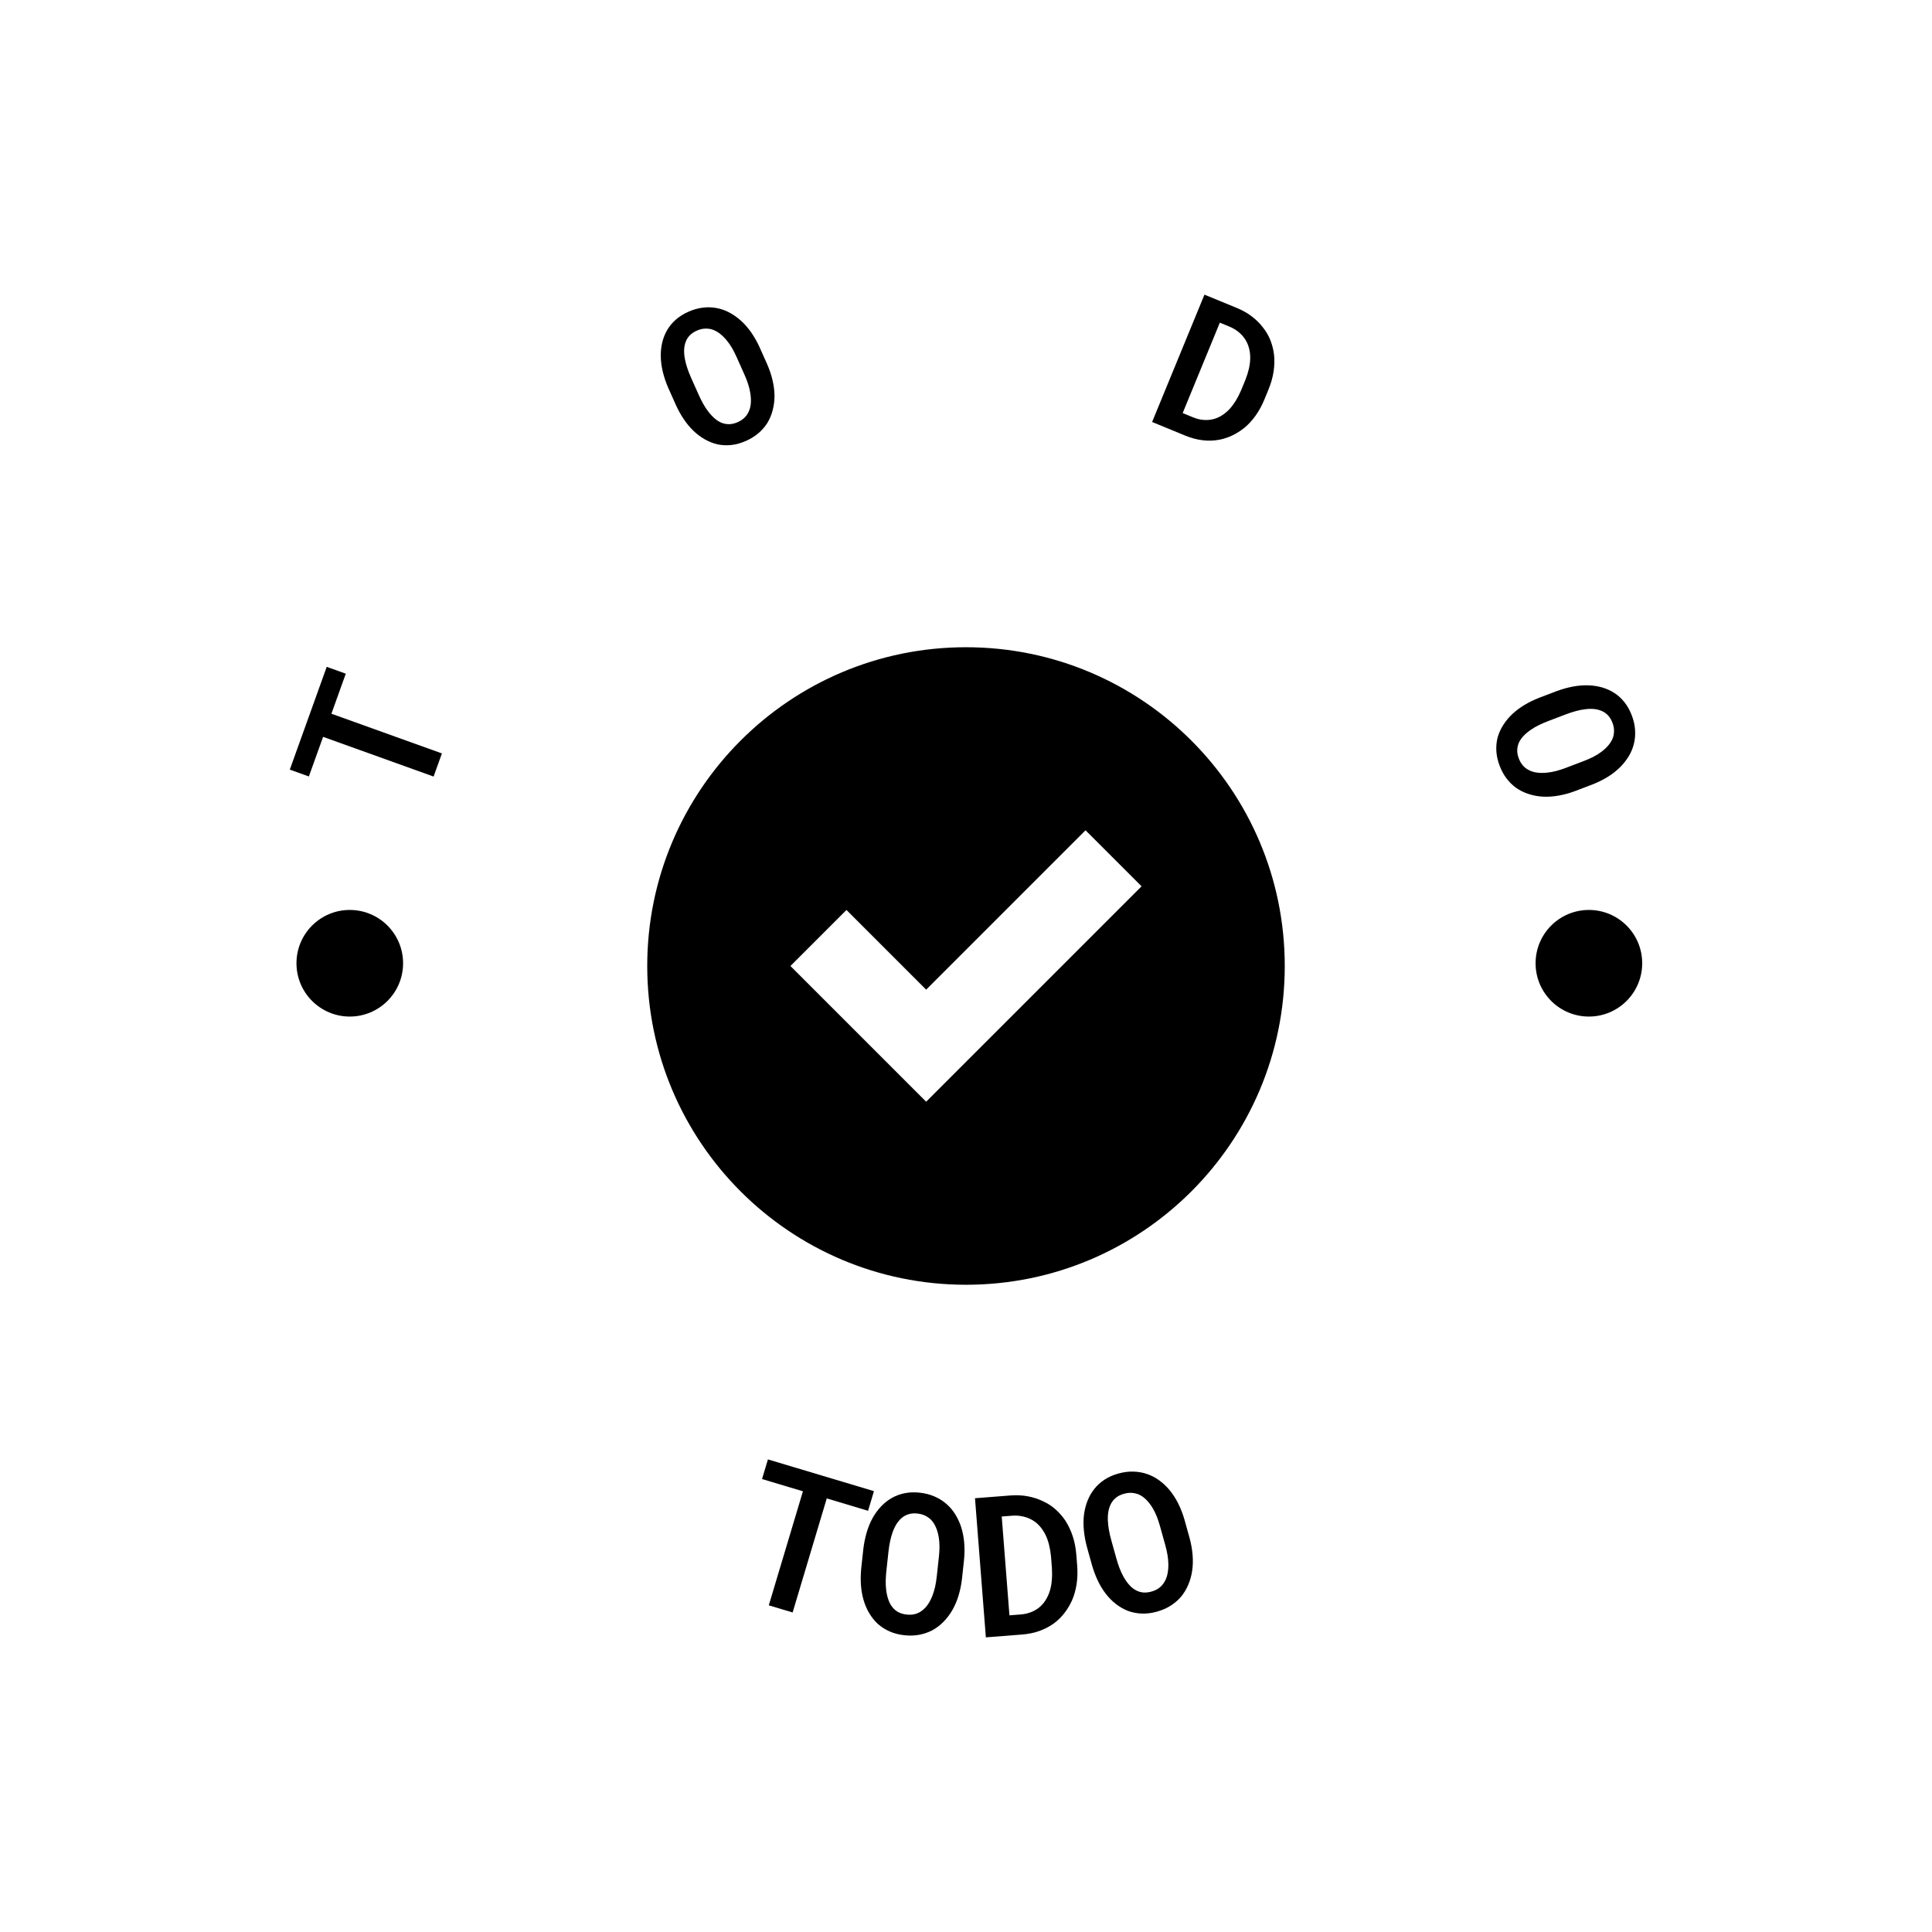 <svg xmlns="http://www.w3.org/2000/svg" version="1.1" xmlns:xlink="http://www.w3.org/1999/xlink" xmlns:svgjs="http://svgjs.dev/svgjs" width="1000" height="1000" viewBox="0 0 1000 1000"><rect width="1000" height="1000" fill="#ffffff"></rect><g transform="matrix(0.7,0,0,0.7,150,150)"><svg viewBox="0 0 280 280" data-background-color="#0080ff" preserveAspectRatio="xMidYMid meet" height="1000" width="1000" xmlns="http://www.w3.org/2000/svg" xmlns:xlink="http://www.w3.org/1999/xlink"><g id="tight-bounds" transform="matrix(1,0,0,1,0,0)"><svg viewBox="0 0 280 280" height="280" width="280"><g><svg viewBox="0 0 280 280" height="280" width="280"><g><svg viewBox="0 0 280 280" height="280" width="280"><g id="textblocktransform"><svg viewBox="0 0 280 280" height="280" width="280" id="textblock"><g><svg viewBox="0 0 280 280" height="280" width="280"><g transform="matrix(1,0,0,1,74.003,74.003)"><svg viewBox="0 0 131.993 131.993" height="131.993" width="131.993"><g><svg xmlns="http://www.w3.org/2000/svg" version="1.1" data-icon="circle-check" viewBox="0 0 16 16" x="0" y="0" height="131.993" width="131.993" class="icon-o-0" data-fill-palette-color="accent" id="o-0"><path d="M8 0c-4.418 0-8 3.582-8 8s3.582 8 8 8 8-3.582 8-8-3.582-8-8-8z m3 4.594l1.406 1.406-5.406 5.406-3.406-3.406 1.406-1.406 2 2 4-4z" fill="#000000" data-fill-palette-color="accent"></path></svg></g></svg></g><g><path d="M8.615 87.767l2.977-8.287-3.947-1.418-7.645 21.278 3.947 1.418 2.947-8.201 22.878 8.22 1.721-4.79z" fill="#000000" data-fill-palette-color="primary"></path><path d="M98.859 15.466v0l-1.61-3.606c-0.519-1.128-1.106-2.16-1.761-3.094-0.664-0.937-1.391-1.757-2.181-2.46v0c-0.723-0.636-1.498-1.174-2.326-1.614-0.819-0.437-1.683-0.739-2.59-0.906v0c-0.913-0.18-1.867-0.211-2.862-0.093-0.996 0.118-2.001 0.403-3.018 0.857v0c-1.01 0.451-1.88 1-2.61 1.645-0.724 0.643-1.317 1.361-1.78 2.156v0c-0.464 0.809-0.804 1.671-1.02 2.585-0.213 0.92-0.311 1.875-0.293 2.862v0c0.018 1.04 0.16 2.106 0.425 3.2 0.268 1.099 0.641 2.2 1.118 3.302v0l1.611 3.607c0.48 1.042 1.018 2.005 1.615 2.891 0.596 0.886 1.249 1.672 1.957 2.359v0c0.758 0.732 1.564 1.338 2.418 1.819 0.863 0.484 1.746 0.83 2.648 1.036v0c0.931 0.186 1.884 0.225 2.861 0.116 0.983-0.112 1.986-0.396 3.009-0.853v0c0.979-0.437 1.832-0.967 2.557-1.588 0.72-0.619 1.325-1.309 1.817-2.072v0c0.513-0.831 0.893-1.737 1.14-2.717 0.255-0.976 0.378-1.983 0.368-3.018v0c-0.013-1.027-0.148-2.078-0.404-3.153-0.254-1.083-0.616-2.17-1.089-3.261zM92.51 13.932v0l1.627 3.643c0.288 0.644 0.538 1.287 0.75 1.929 0.206 0.644 0.355 1.261 0.448 1.851v0c0.123 0.725 0.163 1.414 0.12 2.065-0.044 0.651-0.188 1.243-0.433 1.777v0c-0.203 0.477-0.493 0.901-0.871 1.27-0.378 0.369-0.848 0.68-1.413 0.932v0c-0.583 0.26-1.137 0.4-1.663 0.419-0.526 0.02-1.028-0.054-1.503-0.22v0c-0.527-0.181-1.042-0.486-1.546-0.915-0.501-0.423-0.964-0.919-1.389-1.487v0c-0.377-0.478-0.725-1.007-1.043-1.586-0.324-0.576-0.628-1.18-0.91-1.812v0l-1.627-3.644c-0.293-0.657-0.547-1.309-0.762-1.956-0.221-0.645-0.385-1.27-0.493-1.876v0c-0.144-0.738-0.194-1.433-0.15-2.085 0.046-0.645 0.197-1.24 0.451-1.785v0c0.2-0.417 0.475-0.792 0.824-1.126 0.355-0.337 0.799-0.624 1.332-0.863v0c0.552-0.246 1.08-0.386 1.586-0.418 0.506-0.033 0.993 0.01 1.461 0.128v0c0.576 0.174 1.125 0.456 1.65 0.846 0.527 0.397 1.024 0.877 1.491 1.441v0c0.398 0.476 0.77 1.009 1.115 1.599 0.339 0.592 0.655 1.216 0.948 1.873z" fill="#000000" data-fill-palette-color="primary"></path><path d="M189.37 1.003l-10.838 26.364 6.883 2.83c1.193 0.49 2.369 0.805 3.53 0.945 1.167 0.142 2.29 0.116 3.367-0.08v0c0.947-0.161 1.876-0.458 2.788-0.89 0.914-0.439 1.772-0.981 2.573-1.628v0c0.837-0.698 1.603-1.535 2.298-2.511 0.695-0.976 1.289-2.064 1.782-3.263v0l0.879-2.138c0.516-1.255 0.866-2.491 1.05-3.706 0.187-1.222 0.216-2.399 0.087-3.531v0c-0.123-1.004-0.368-1.978-0.736-2.922-0.368-0.944-0.869-1.814-1.503-2.61v0c-0.645-0.859-1.425-1.639-2.34-2.338-0.91-0.697-1.954-1.288-3.135-1.773v0zM184.86 25.522l7.695-18.718 1.921 0.789c0.659 0.271 1.24 0.598 1.743 0.981 0.497 0.38 0.92 0.796 1.27 1.249v0c0.471 0.604 0.817 1.279 1.039 2.023 0.226 0.753 0.331 1.541 0.316 2.364v0c-0.017 0.683-0.108 1.397-0.276 2.143-0.173 0.743-0.413 1.503-0.717 2.281v0l-0.89 2.165c-0.345 0.805-0.719 1.535-1.122 2.192-0.406 0.648-0.835 1.22-1.288 1.716v0c-0.551 0.573-1.128 1.04-1.732 1.401-0.61 0.358-1.234 0.601-1.873 0.727v0c-0.618 0.128-1.261 0.157-1.929 0.088-0.662-0.067-1.342-0.243-2.039-0.53v0z" fill="#000000" data-fill-palette-color="primary"></path><path d="M266.021 103.814v0l3.691-1.405c1.156-0.454 2.219-0.982 3.188-1.584 0.973-0.61 1.833-1.289 2.579-2.038v0c0.676-0.686 1.257-1.43 1.743-2.232 0.482-0.794 0.832-1.638 1.051-2.535v0c0.231-0.901 0.315-1.852 0.254-2.852-0.061-1.001-0.29-2.021-0.686-3.061v0c-0.394-1.034-0.892-1.933-1.496-2.699-0.601-0.759-1.285-1.392-2.051-1.899v0c-0.782-0.509-1.623-0.896-2.524-1.163-0.907-0.265-1.854-0.416-2.841-0.455v0c-1.039-0.04-2.112 0.041-3.218 0.245-1.113 0.206-2.233 0.516-3.361 0.93v0l-3.691 1.405c-1.067 0.421-2.06 0.904-2.978 1.45-0.918 0.545-1.74 1.152-2.466 1.82v0c-0.773 0.716-1.424 1.486-1.952 2.312-0.532 0.834-0.927 1.696-1.184 2.585v0c-0.239 0.919-0.331 1.869-0.276 2.851 0.056 0.988 0.284 2.005 0.682 3.051v0c0.381 1.002 0.862 1.883 1.441 2.643 0.577 0.753 1.233 1.397 1.966 1.932v0c0.801 0.559 1.684 0.989 2.648 1.29 0.96 0.31 1.958 0.489 2.994 0.538v0c1.027 0.045 2.083-0.03 3.17-0.226 1.096-0.192 2.201-0.493 3.317-0.903zM267.911 97.561v0l-3.73 1.42c-0.66 0.251-1.316 0.464-1.968 0.64-0.655 0.169-1.279 0.284-1.873 0.342v0c-0.731 0.082-1.421 0.083-2.069 0.003-0.648-0.08-1.231-0.258-1.749-0.532v0c-0.465-0.23-0.871-0.543-1.219-0.941-0.347-0.398-0.631-0.885-0.851-1.463v0c-0.227-0.596-0.335-1.158-0.325-1.684 0.01-0.527 0.112-1.023 0.305-1.489v0c0.21-0.516 0.544-1.013 1.001-1.492 0.45-0.476 0.971-0.911 1.563-1.302v0c0.499-0.35 1.046-0.667 1.642-0.952 0.594-0.291 1.214-0.56 1.86-0.806v0l3.73-1.42c0.672-0.256 1.338-0.473 1.996-0.651 0.656-0.184 1.29-0.313 1.901-0.386v0c0.745-0.102 1.442-0.113 2.09-0.033 0.641 0.083 1.227 0.266 1.756 0.552v0c0.405 0.224 0.764 0.519 1.078 0.886 0.316 0.373 0.578 0.833 0.786 1.378v0c0.215 0.565 0.324 1.1 0.329 1.607 0.004 0.507-0.066 0.991-0.21 1.452v0c-0.206 0.565-0.519 1.098-0.938 1.599-0.426 0.503-0.933 0.972-1.523 1.408v0c-0.498 0.371-1.051 0.712-1.659 1.023-0.61 0.305-1.251 0.585-1.923 0.841z" fill="#000000" data-fill-palette-color="primary"></path><path d="M111.172 250.232l8.553 2.561 1.218-4.067-21.953-6.572-1.217 4.066 8.465 2.535-7.069 23.611 4.935 1.477z" fill="#000000" data-fill-palette-color="primary"></path><path d="M139.158 266.961v0l0.433-3.988c0.122-1.25 0.134-2.453 0.034-3.611-0.1-1.151-0.316-2.239-0.648-3.265v0c-0.309-0.921-0.714-1.784-1.214-2.59-0.5-0.805-1.102-1.512-1.807-2.122v0c-0.704-0.623-1.522-1.138-2.453-1.546-0.932-0.408-1.958-0.674-3.078-0.796v0c-1.12-0.122-2.162-0.085-3.125 0.111-0.963 0.196-1.849 0.523-2.657 0.981v0c-0.823 0.47-1.562 1.052-2.217 1.746-0.656 0.693-1.232 1.477-1.73 2.352v0c-0.509 0.914-0.926 1.92-1.25 3.018-0.324 1.098-0.559 2.25-0.703 3.456v0l-0.434 3.988c-0.112 1.155-0.134 2.272-0.067 3.351 0.067 1.079 0.236 2.101 0.507 3.066v0c0.284 1.028 0.68 1.972 1.187 2.832 0.507 0.861 1.105 1.612 1.793 2.253v0c0.716 0.638 1.529 1.16 2.441 1.566 0.912 0.406 1.934 0.671 3.067 0.794v0c1.08 0.117 2.093 0.088 3.041-0.089 0.954-0.176 1.84-0.472 2.657-0.889v0c0.877-0.465 1.672-1.061 2.386-1.789 0.721-0.727 1.342-1.547 1.864-2.459v0c0.514-0.9 0.936-1.888 1.265-2.966 0.329-1.077 0.565-2.212 0.708-3.404zM134.384 262.366v0l-0.438 4.028c-0.077 0.708-0.186 1.396-0.327 2.064-0.148 0.673-0.332 1.292-0.55 1.855v0c-0.267 0.701-0.588 1.325-0.961 1.872-0.366 0.54-0.797 0.985-1.292 1.334v0c-0.416 0.31-0.884 0.532-1.404 0.667-0.519 0.128-1.089 0.158-1.709 0.09v0c-0.641-0.07-1.2-0.229-1.679-0.479-0.471-0.249-0.87-0.572-1.195-0.97v0c-0.37-0.429-0.664-0.956-0.883-1.58-0.225-0.632-0.38-1.304-0.467-2.017v0c-0.077-0.609-0.11-1.248-0.099-1.916 0.012-0.675 0.056-1.359 0.131-2.054v0l0.438-4.028c0.078-0.722 0.188-1.42 0.33-2.094 0.142-0.681 0.317-1.314 0.524-1.899v0c0.256-0.723 0.567-1.355 0.933-1.895 0.373-0.547 0.811-0.994 1.313-1.343v0c0.39-0.258 0.823-0.446 1.301-0.565 0.476-0.112 1.011-0.136 1.605-0.071v0c0.607 0.066 1.141 0.213 1.601 0.44 0.459 0.234 0.865 0.521 1.217 0.86v0c0.416 0.448 0.754 0.98 1.015 1.595 0.255 0.608 0.445 1.281 0.569 2.017v0c0.103 0.619 0.155 1.276 0.154 1.973-0.007 0.689-0.049 1.394-0.127 2.116z" fill="#000000" data-fill-palette-color="primary"></path><path d="M141.863 250.193l2.248 28.804 7.521-0.587c1.306-0.102 2.518-0.357 3.637-0.764 1.112-0.407 2.115-0.941 3.01-1.603v0c0.772-0.578 1.473-1.272 2.104-2.084 0.624-0.811 1.151-1.693 1.58-2.646v0c0.438-1.014 0.75-2.125 0.935-3.33 0.186-1.199 0.227-2.451 0.126-3.757v0l-0.183-2.335c-0.107-1.374-0.357-2.654-0.749-3.842-0.392-1.188-0.902-2.265-1.528-3.23v0c-0.577-0.854-1.246-1.622-2.008-2.304-0.761-0.683-1.611-1.239-2.55-1.67v0c-0.977-0.482-2.039-0.831-3.186-1.048-1.14-0.217-2.356-0.276-3.649-0.175v0zM148.994 274.439l-1.597-20.461 2.101-0.164c0.724-0.057 1.397-0.024 2.019 0.098 0.628 0.114 1.204 0.297 1.728 0.549v0c0.706 0.326 1.33 0.778 1.872 1.355 0.542 0.577 0.996 1.243 1.361 1.997v0c0.301 0.623 0.541 1.309 0.722 2.058 0.188 0.748 0.321 1.544 0.401 2.388v0l0.185 2.375c0.056 0.887 0.049 1.718-0.019 2.493-0.062 0.774-0.187 1.485-0.375 2.133v0c-0.232 0.774-0.543 1.462-0.932 2.064-0.382 0.602-0.836 1.11-1.361 1.526v0c-0.5 0.393-1.064 0.709-1.693 0.949-0.634 0.247-1.334 0.4-2.098 0.459v0z" fill="#000000" data-fill-palette-color="primary"></path><path d="M186.305 258.48v0l-1.076-3.864c-0.35-1.206-0.786-2.328-1.308-3.366-0.52-1.032-1.125-1.962-1.814-2.792v0c-0.629-0.741-1.325-1.392-2.088-1.954-0.763-0.562-1.584-0.996-2.465-1.3v0c-0.885-0.317-1.835-0.492-2.852-0.526-1.017-0.034-2.068 0.101-3.154 0.403v0c-1.085 0.302-2.039 0.723-2.86 1.263-0.822 0.539-1.523 1.171-2.103 1.896v0c-0.589 0.742-1.06 1.557-1.412 2.444-0.352 0.887-0.596 1.829-0.734 2.826v0c-0.134 1.038-0.147 2.126-0.041 3.266 0.106 1.14 0.316 2.297 0.629 3.471v0l1.077 3.863c0.325 1.114 0.718 2.16 1.181 3.138 0.463 0.977 0.998 1.864 1.608 2.659v0c0.645 0.849 1.363 1.579 2.153 2.189 0.79 0.611 1.624 1.087 2.501 1.428v0c0.901 0.327 1.851 0.509 2.848 0.548 0.997 0.039 2.045-0.094 3.143-0.401v0c1.046-0.292 1.976-0.695 2.791-1.211 0.821-0.518 1.533-1.121 2.137-1.811v0c0.642-0.757 1.159-1.605 1.552-2.546 0.4-0.943 0.673-1.935 0.819-2.976v0c0.144-1.026 0.168-2.101 0.074-3.223-0.094-1.122-0.296-2.264-0.605-3.424zM180.167 255.985v0l1.088 3.902c0.191 0.686 0.345 1.366 0.462 2.038 0.112 0.68 0.171 1.323 0.178 1.927v0c0.012 0.751-0.054 1.449-0.198 2.095-0.139 0.638-0.374 1.21-0.705 1.718v0c-0.271 0.442-0.623 0.822-1.056 1.14-0.435 0.311-0.953 0.551-1.554 0.718v0c-0.621 0.173-1.2 0.232-1.737 0.178-0.53-0.057-1.02-0.209-1.469-0.457v0c-0.503-0.262-0.971-0.642-1.407-1.141-0.443-0.503-0.837-1.07-1.181-1.699v0c-0.298-0.537-0.565-1.118-0.803-1.742-0.239-0.631-0.453-1.283-0.64-1.957v0l-1.088-3.903c-0.195-0.7-0.352-1.389-0.47-2.067-0.12-0.685-0.193-1.338-0.219-1.957v0c-0.03-0.767 0.024-1.469 0.164-2.107 0.144-0.646 0.385-1.224 0.721-1.733v0c0.266-0.384 0.599-0.72 0.998-1.008 0.401-0.281 0.889-0.501 1.465-0.661v0c0.588-0.164 1.138-0.226 1.649-0.185 0.513 0.047 0.996 0.163 1.45 0.346v0c0.552 0.262 1.063 0.63 1.534 1.105 0.462 0.47 0.888 1.024 1.277 1.663v0c0.326 0.536 0.617 1.128 0.875 1.774 0.249 0.642 0.472 1.313 0.666 2.013z" fill="#000000" data-fill-palette-color="primary"></path><path d="M1.381 139.431c0-6.095 4.941-11.037 11.037-11.036 6.095 0 11.037 4.941 11.036 11.036 0 6.095-4.941 11.037-11.036 11.037-6.095 0-11.037-4.941-11.037-11.037z" fill="#000000" data-fill-palette-color="primary"></path><path d="M257.927 139.431c0-6.095 4.941-11.037 11.036-11.036 6.095 0 11.037 4.941 11.037 11.036 0 6.095-4.941 11.037-11.037 11.037-6.095 0-11.037-4.941-11.036-11.037z" fill="#000000" data-fill-palette-color="primary"></path></g></svg></g></svg></g></svg></g></svg></g><defs></defs></svg><rect width="280" height="280" fill="none" stroke="none" visibility="hidden"></rect></g></svg></g></svg>